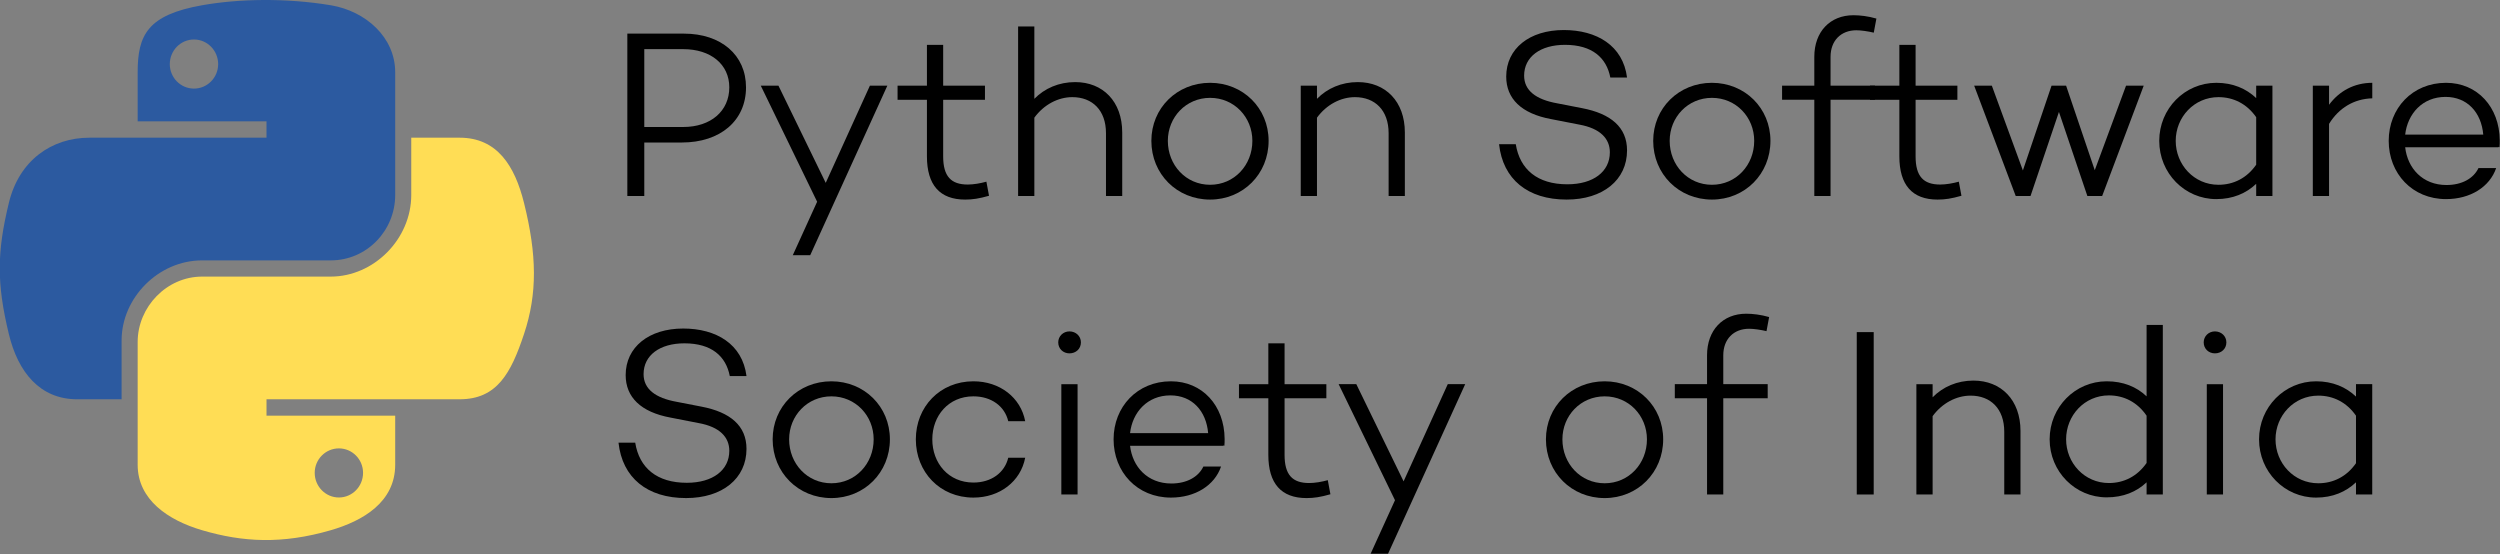 <?xml version="1.0" encoding="UTF-8" standalone="no"?>
<!-- Created with Inkscape (http://www.inkscape.org/) -->

<svg
   xmlns:dc="http://purl.org/dc/elements/1.1/"
   xmlns:cc="http://creativecommons.org/ns#"
   xmlns:rdf="http://www.w3.org/1999/02/22-rdf-syntax-ns#"
   xmlns:svg="http://www.w3.org/2000/svg"
   xmlns="http://www.w3.org/2000/svg"
   xmlns:xlink="http://www.w3.org/1999/xlink"
   version="1.2"
   width="1027.417"
   height="227.7"
   id="svg2">
  <rect width="100%" height="100%" fill="#808080" stroke="none"/>
  <defs
     id="defs4">
    <radialGradient
       cx="61.519"
       cy="132.286"
       r="29.037"
       fx="61.519"
       fy="132.286"
       id="radialGradient1480"
       xlink:href="#linearGradient2795"
       gradientUnits="userSpaceOnUse"
       gradientTransform="matrix(2.382716e-8,-0.296,1.437,4.683673e-7,-128.544,150.52)" />
    <radialGradient
       cx="61.519"
       cy="132.286"
       r="29.037"
       fx="61.519"
       fy="132.286"
       id="radialGradient2801"
       xlink:href="#linearGradient2795"
       gradientUnits="userSpaceOnUse"
       gradientTransform="matrix(1,0,0,0.178,0,108.743)" />
    <linearGradient
       x1="172.942"
       y1="76.176"
       x2="26.67"
       y2="76.313"
       id="linearGradient2258"
       xlink:href="#linearGradient4689"
       gradientUnits="userSpaceOnUse"
       gradientTransform="matrix(0.563,0,0,0.568,-11.597,-7.61)" />
    <linearGradient
       x1="224.24"
       y1="144.757"
       x2="-65.309"
       y2="144.757"
       id="linearGradient2255"
       xlink:href="#linearGradient4671"
       gradientUnits="userSpaceOnUse"
       gradientTransform="matrix(0.563,0,0,0.568,-11.597,-7.61)" />
    <linearGradient
       x1="224.24"
       y1="144.757"
       x2="-65.309"
       y2="144.757"
       id="linearGradient2250"
       xlink:href="#linearGradient4671"
       gradientUnits="userSpaceOnUse"
       gradientTransform="translate(100.27,99.611)" />
    <linearGradient
       x1="172.942"
       y1="77.476"
       x2="26.67"
       y2="76.313"
       id="linearGradient2248"
       xlink:href="#linearGradient4689"
       gradientUnits="userSpaceOnUse"
       gradientTransform="translate(100.27,99.611)" />
    <linearGradient
       x1="224.24"
       y1="144.757"
       x2="-65.309"
       y2="144.757"
       id="linearGradient2589"
       xlink:href="#linearGradient4671"
       gradientUnits="userSpaceOnUse"
       gradientTransform="translate(100.27,99.611)" />
    <linearGradient
       x1="172.942"
       y1="77.476"
       x2="26.67"
       y2="76.313"
       id="linearGradient2587"
       xlink:href="#linearGradient4689"
       gradientUnits="userSpaceOnUse"
       gradientTransform="translate(100.27,99.611)" />
    <linearGradient
       x1="172.942"
       y1="77.476"
       x2="26.67"
       y2="76.313"
       id="linearGradient2990"
       xlink:href="#linearGradient4689"
       gradientUnits="userSpaceOnUse"
       gradientTransform="translate(100.27,99.611)" />
    <linearGradient
       x1="224.24"
       y1="144.757"
       x2="-65.309"
       y2="144.757"
       id="linearGradient2987"
       xlink:href="#linearGradient4671"
       gradientUnits="userSpaceOnUse"
       gradientTransform="translate(100.27,99.611)" />
    <linearGradient
       id="linearGradient4689">
      <stop
         id="stop4691"
         style="stop-color:#5a9fd4;stop-opacity:1"
         offset="0" />
      <stop
         id="stop4693"
         style="stop-color:#306998;stop-opacity:1"
         offset="1" />
    </linearGradient>
    <linearGradient
       id="linearGradient4671">
      <stop
         id="stop4673"
         style="stop-color:#ffd43b;stop-opacity:1"
         offset="0" />
      <stop
         id="stop4675"
         style="stop-color:#ffe873;stop-opacity:1"
         offset="1" />
    </linearGradient>
    <linearGradient
       id="linearGradient3236">
      <stop
         id="stop3244"
         style="stop-color:#f4f4f4;stop-opacity:1"
         offset="0" />
      <stop
         id="stop3240"
         style="stop-color:#ffffff;stop-opacity:1"
         offset="1" />
    </linearGradient>
    <linearGradient
       id="linearGradient3676">
      <stop
         id="stop3678"
         style="stop-color:#b2b2b2;stop-opacity:0.5"
         offset="0" />
      <stop
         id="stop3680"
         style="stop-color:#b3b3b3;stop-opacity:0"
         offset="1" />
    </linearGradient>
    <linearGradient
       id="linearGradient2787">
      <stop
         id="stop2789"
         style="stop-color:#7f7f7f;stop-opacity:0.5"
         offset="0" />
      <stop
         id="stop2791"
         style="stop-color:#7f7f7f;stop-opacity:0"
         offset="1" />
    </linearGradient>
    <linearGradient
       id="linearGradient2795">
      <stop
         id="stop2797"
         style="stop-color:#b8b8b8;stop-opacity:0.498"
         offset="0" />
      <stop
         id="stop2799"
         style="stop-color:#7f7f7f;stop-opacity:0"
         offset="1" />
    </linearGradient>
  </defs>
  <g
     transform="translate(-989.719,5340.764)"
     id="layer2">
    <path
       d="m 3689.077,660.423 0,121.218 468.711,141.421 4.041,-117.178 z"
       id="path4164"
       style="fill:#cccccc;fill-opacity:1;stroke:none" />
    <g
       transform="matrix(5.926,0,0,5.926,14678.491,18335.635)"
       id="flowRoot4414"
       style="font-size:40px;font-style:normal;font-weight:normal;line-height:125%;letter-spacing:0px;word-spacing:0px;fill:#000000;fill-opacity:1;stroke:none;font-family:Sans">
      <path
         d="m -2719.919,-4086.016 44.035,-44.035 c 2.058,-2.057 5.37,-2.057 7.428,0 l 14.437,14.437 29.068,29.068 c 1.146,1.146 1.653,2.68 1.523,4.171 -0.104,1.187 -0.611,2.345 -1.523,3.257 l -29.052,29.052 -14.984,14.983 c -2.057,2.057 -5.37,2.057 -7.428,-10e-5 l -43.505,-43.505 c -2.057,-2.058 -2.057,-5.37 0,-7.428 z"
         id="rect4431"
         style="fill:#2c5aa0" />
      <rect
         width="72.78"
         height="72.029"
         ry="5.252"
         x="987.299"
         y="-4786.324"
         transform="matrix(0.707,-0.707,0.707,0.707,0,0)"
         id="rect4435"
         style="fill:#ffdd55;fill-opacity:1;stroke:none" />
      <path
         d="m -2720.025,-4086.016 44.035,-44.035 c 2.057,-2.057 5.37,-2.057 7.428,0 l 14.437,14.437 29.068,29.068 c 1.145,1.146 1.653,2.68 1.523,4.171 -0.033,0.38 -2.243,-0.175 -3.234,-0.192 -2.104,-0.036 -3.978,0 -4.854,0 l -54.281,0 31.794,32.5 -14.983,14.984 c -2.058,2.057 -5.37,2.057 -7.428,0 l -43.505,-43.505 c -2.057,-2.057 -2.057,-5.37 0,-7.428 z"
         id="path4440"
         style="fill:#2c5aa0" />
      <path
         d="m -4228.571,-5924.939 a 50,54.286 0 1 1 -100,0 50,54.286 0 1 1 100,0 z"
         transform="matrix(0.066,0,0,0.066,-2376.44,-3709.154)"
         id="path4442"
         style="fill:#ffffff;fill-opacity:1;stroke:none" />
      <path
         d="m -4228.571,-5924.939 a 50,54.286 0 1 1 -100,0 50,54.286 0 1 1 100,0 z"
         transform="matrix(0.066,0,0,0.066,-2369.875,-3678.204)"
         id="path4444"
         style="fill:#ffffff;fill-opacity:1;stroke:none" />
    </g>
  </g>
  <g
     transform="translate(-989.719,5340.764)"
     id="layer3">
    <path
       d="m 5094.286,294.505 614.286,404.286 0.357,193.214 -614.286,-404.286 z"
       id="path4251"
       style="fill:#cccccc;fill-opacity:1;stroke:none" />
  </g>
  <g
     transform="translate(-989.719,5340.764)"
     id="layer1">
    <rect
       width="477.143"
       height="334.286"
       ry="80"
       x="2208.572"
       y="206.648"
       id="rect2985"
       style="fill:#2c5aa0;fill-opacity:1;stroke:none" />
    <path
       d="m 2208.458,424.077 0,325.428 148.685,-210 z"
       id="path2989"
       style="fill:#2c5aa0;fill-opacity:1;stroke:none" />
    <rect
       width="477.143"
       height="334.286"
       ry="80"
       x="-2894.172"
       y="438.076"
       transform="scale(-1,1)"
       id="rect3759"
       style="fill:#ffdd55;fill-opacity:1;stroke:none" />
    <path
       d="m 2894.286,655.506 0,325.428 -148.685,-210 z"
       id="path3761"
       style="fill:#ffdd55;fill-opacity:1;stroke:none" />
    <path
       d="m 548.571,590.934 a 40,24.286 0 1 1 -80,0 40,24.286 0 1 1 80,0 z"
       transform="matrix(1,0,0,1.618,2027.857,-401.417)"
       id="path3763"
       style="fill:#ffffff;fill-opacity:1;stroke:none" />
    <rect
       width="223.123"
       height="34.683"
       ry="0"
       x="2414.113"
       y="656.229"
       id="rect3765"
       style="fill:#ffffff;fill-opacity:1;stroke:none" />
    <path
       d="m 548.571,590.934 a 40,24.286 0 1 1 -80,0 40,24.286 0 1 1 80,0 z"
       transform="matrix(1,0,0,1.618,2065,-635.703)"
       id="path3767"
       style="fill:#ffffff;fill-opacity:1;stroke:none" />
    <flowRoot
       transform="matrix(0.965,0,0,0.965,2037.537,24.166)"
       id="flowRoot3788"
       xml:space="preserve"
       style="font-size:40px;font-style:normal;font-weight:normal;line-height:125%;letter-spacing:0px;word-spacing:0px;fill:#000000;fill-opacity:1;stroke:none;font-family:Sans"><flowRegion
         id="flowRegion3790"><rect
           width="697.143"
           height="225.714"
           x="177.143"
           y="840.934"
           id="rect3792" /></flowRegion><flowPara
         id="flowPara3794"
         style="font-size:72px;font-style:normal;font-variant:normal;font-weight:normal;font-stretch:normal;font-family:Campton;-inkscape-font-specification:Campton">Python Software</flowPara><flowPara
         id="flowPara3796"
         style="font-size:72px;font-style:normal;font-variant:normal;font-weight:normal;font-stretch:normal;font-family:Campton;-inkscape-font-specification:Campton">Society of India</flowPara></flowRoot>    <rect
       width="193.838"
       height="18.969"
       ry="0"
       x="2493.113"
       y="419.206"
       id="rect3798"
       style="fill:#ffffff;fill-opacity:1;stroke:none" />
    <rect
       width="396.891"
       height="278.061"
       ry="66.545"
       x="3883.031"
       y="1483.772"
       id="rect3852"
       style="fill:#2c5aa0;fill-opacity:1;stroke:none" />
    <path
       d="m 3882.936,1664.631 0,270.693 123.677,-174.679 z"
       id="path3854"
       style="fill:#2c5aa0;fill-opacity:1;stroke:none" />
    <rect
       width="396.891"
       height="278.061"
       ry="66.545"
       x="-3873.429"
       y="-1992.362"
       transform="scale(-1,-1)"
       id="rect3856"
       style="fill:#ffdd55;fill-opacity:1;stroke:none" />
    <path
       d="m 3873.524,1811.503 0,-270.693 -123.677,174.679 z"
       id="path3858"
       style="fill:#ffdd55;fill-opacity:1;stroke:none" />
    <path
       d="m 548.571,590.934 a 40,24.286 0 1 1 -80,0 40,24.286 0 1 1 80,0 z"
       transform="matrix(0.832,0,0,-1.346,3152.823,2690.659)"
       id="path3860"
       style="fill:#ffffff;fill-opacity:1;stroke:none" />
    <rect
       width="185.595"
       height="28.85"
       ry="0"
       x="3474.112"
       y="-1810.901"
       transform="scale(1,-1)"
       id="rect3862"
       style="fill:#ffffff;fill-opacity:1;stroke:none" />
    <path
       d="m 548.571,590.934 a 40,24.286 0 1 1 -80,0 40,24.286 0 1 1 80,0 z"
       transform="matrix(0.832,0,0,1.346,3763.606,783.098)"
       id="path3864"
       style="fill:#ffffff;fill-opacity:1;stroke:none" />
    <flowRoot
       transform="matrix(0.971,0,0,0.971,3310.919,655.96)"
       id="flowRoot3866"
       xml:space="preserve"
       style="font-size:40px;font-style:normal;font-weight:normal;line-height:125%;letter-spacing:0px;word-spacing:0px;fill:#000000;fill-opacity:1;stroke:none;font-family:Sans"><flowRegion
         id="flowRegion3868"><rect
           width="566.843"
           height="222.753"
           x="177.143"
           y="840.934"
           id="rect3870" /></flowRegion><flowPara
         id="flowPara3874"
         style="font-size:72px;font-style:normal;font-variant:normal;font-weight:normal;font-stretch:normal;font-family:Campton;-inkscape-font-specification:Campton">Python</flowPara><flowPara
         id="flowPara3890"
         style="font-size:72px;font-style:normal;font-variant:normal;font-weight:normal;font-stretch:normal;font-family:Campton;-inkscape-font-specification:Campton">Software</flowPara></flowRoot>    <rect
       width="182.625"
       height="27.661"
       ry="0"
       x="4098.324"
       y="1660.579"
       id="rect3876"
       style="fill:#ffffff;fill-opacity:1;stroke:none" />
    <flowRoot
       transform="matrix(0.971,0,0,0.971,3843.025,1012.17)"
       id="flowRoot3878"
       xml:space="preserve"
       style="font-size:40px;font-style:normal;font-weight:normal;line-height:125%;letter-spacing:0px;word-spacing:0px;fill:#000000;fill-opacity:1;stroke:none;font-family:Sans"><flowRegion
         id="flowRegion3880"><rect
           width="637.916"
           height="204.985"
           x="177.143"
           y="840.934"
           id="rect3882" /></flowRegion><flowPara
         id="flowPara3886"
         style="font-size:72px;font-style:normal;font-variant:normal;font-weight:normal;font-stretch:normal;font-family:Campton;-inkscape-font-specification:Campton">Society</flowPara><flowPara
         id="flowPara3894"
         style="font-size:72px;font-style:normal;font-variant:normal;font-weight:normal;font-stretch:normal;font-family:Campton;-inkscape-font-specification:Campton">of India</flowPara></flowRoot>    <rect
       width="374.91"
       height="262.662"
       ry="62.859"
       x="-2513.046"
       y="1679.55"
       transform="scale(-1,1)"
       id="rect3896"
       style="fill:#2c5aa0;fill-opacity:1;stroke:none" />
    <path
       d="m 2513.136,1850.392 0,255.702 -116.828,-165.005 z"
       id="path3898"
       style="fill:#2c5aa0;fill-opacity:1;stroke:none" />
    <rect
       width="374.91"
       height="262.662"
       ry="62.859"
       x="2514.363"
       y="1681.795"
       id="rect3900"
       style="fill:#ffdd55;fill-opacity:1;stroke:none" />
    <path
       d="m 2514.274,1852.637 0,255.702 116.828,-165.005 z"
       id="path3902"
       style="fill:#ffdd55;fill-opacity:1;stroke:none" />
    <path
       d="m 548.571,590.934 a 40,24.286 0 1 1 -80,0 40,24.286 0 1 1 80,0 z"
       transform="matrix(-0.786,0,0,1.271,3195.061,1022.171)"
       id="path3904"
       style="fill:#ffffff;fill-opacity:1;stroke:none" />
    <rect
       width="175.317"
       height="27.252"
       ry="0"
       x="-2891.565"
       y="1853.206"
       transform="scale(-1,1)"
       id="rect3906"
       style="fill:#ffffff;fill-opacity:1;stroke:none" />
    <path
       d="m 548.571,590.934 a 40,24.286 0 1 1 -80,0 40,24.286 0 1 1 80,0 z"
       transform="matrix(-0.786,0,0,1.271,2625.856,1017.681)"
       id="path3908"
       style="fill:#ffffff;fill-opacity:1;stroke:none" />
    <rect
       width="172.511"
       height="26.129"
       ry="0"
       x="-2309.676"
       y="1846.565"
       transform="scale(-1,1)"
       id="rect3920"
       style="fill:#ffffff;fill-opacity:1;stroke:none" />
    <flowRoot
       transform="matrix(1.233,0,0,1.233,1943.543,404.028)"
       id="flowRoot3932"
       xml:space="preserve"
       style="font-size:40px;font-style:normal;font-weight:normal;line-height:125%;letter-spacing:0px;word-spacing:0px;fill:#000000;fill-opacity:1;stroke:none;font-family:Sans"><flowRegion
         id="flowRegion3934"><rect
           width="582.439"
           height="203.866"
           x="177.143"
           y="840.934"
           id="rect3936" /></flowRegion><flowPara
         id="flowPara3938"
         style="font-size:72px;font-style:normal;font-variant:normal;font-weight:normal;font-stretch:normal;text-align:center;text-anchor:middle;font-family:Campton;-inkscape-font-specification:Campton">Python Software</flowPara><flowPara
         id="flowPara3940"
         style="font-size:72px;font-style:normal;font-variant:normal;font-weight:normal;font-stretch:normal;text-align:center;text-anchor:middle;font-family:Campton;-inkscape-font-specification:Campton">Society of India</flowPara></flowRoot>    <path
       d="m 3687.619,278.106 0,256 128,0 c 0,0 0,128 -128,128 l 0,128 c 0,0 256,0 256,-256 l 0,-256 -256,0 z"
       id="path4014"
       style="fill:#ffdd55" />
    <path
       d="m 4169.893,411.446 0,256 -128,0 c 0,0 0,128 128,128 l 0,128 c 0,0 -256,0 -256,-256 l 0,-256 256,0 z"
       id="path4153"
       style="fill:#2c5aa0" />
    <path
       d="m 548.571,590.934 a 40,24.286 0 1 1 -80,0 40,24.286 0 1 1 80,0 z"
       transform="matrix(0.832,0,0,1.346,3656.53,-289.684)"
       id="path4155"
       style="fill:#ffffff;fill-opacity:1;stroke:none" />
    <path
       d="m 548.571,590.934 a 40,24.286 0 1 1 -80,0 40,24.286 0 1 1 80,0 z"
       transform="matrix(0.832,0,0,1.346,3355.505,-425.105)"
       id="path4157"
       style="fill:#ffffff;fill-opacity:1;stroke:none" />
    <flowRoot
       transform="matrix(0.658,0,0,0.658,3550.18,-339.162)"
       id="flowRoot4166"
       xml:space="preserve"
       style="font-size:40px;font-style:normal;font-weight:normal;text-align:center;line-height:125%;letter-spacing:0px;word-spacing:0px;text-anchor:middle;fill:#000000;fill-opacity:1;stroke:none;font-family:Sans"><flowRegion
         id="flowRegion4168"><rect
           width="769.591"
           height="375.441"
           x="177.143"
           y="840.934"
           id="rect4170"
           style="text-align:center;text-anchor:middle" /></flowRegion><flowPara
         id="flowPara4178"
         style="font-size:72px;font-style:normal;font-variant:normal;font-weight:normal;font-stretch:normal;text-align:end;text-anchor:end;font-family:Campton;-inkscape-font-specification:Campton">PYTHON SOFTWARE</flowPara><flowPara
         id="flowPara4232"
         style="font-size:72px;font-style:normal;font-variant:normal;font-weight:normal;font-stretch:normal;text-align:end;text-anchor:end;font-family:Campton;-inkscape-font-specification:Campton">SOCIETY</flowPara><flowPara
         id="flowPara4234"
         style="font-size:72px;font-style:normal;font-variant:normal;font-weight:normal;font-stretch:normal;text-align:end;text-anchor:end;font-family:Campton;-inkscape-font-specification:Campton">OF INDIA</flowPara></flowRoot>    <flowRoot
       transform="matrix(0.965,0,0,0.965,3753.853,1977.401)"
       id="flowRoot4182"
       xml:space="preserve"
       style="font-size:40px;font-style:normal;font-weight:normal;line-height:125%;letter-spacing:0px;word-spacing:0px;fill:#000000;fill-opacity:1;stroke:none;font-family:Sans"><flowRegion
         id="flowRegion4184"><rect
           width="433.581"
           height="270.135"
           x="177.143"
           y="840.934"
           id="rect4186" /></flowRegion><flowPara
         id="flowPara4194"
         style="font-size:72px;font-style:normal;font-variant:normal;font-weight:normal;font-stretch:normal;font-family:Campton;-inkscape-font-specification:Campton">Software</flowPara><flowPara
         id="flowPara4196"
         style="font-size:72px;font-style:normal;font-variant:normal;font-weight:normal;font-stretch:normal;font-family:Campton;-inkscape-font-specification:Campton">Society</flowPara><flowPara
         id="flowPara4198"
         style="font-size:72px;font-style:normal;font-variant:normal;font-weight:normal;font-stretch:normal;font-family:Campton;-inkscape-font-specification:Campton">of India</flowPara></flowRoot>    <flowRoot
       id="flowRoot4202"
       xml:space="preserve"
       style="font-size:40px;font-style:normal;font-weight:normal;line-height:125%;letter-spacing:0px;word-spacing:0px;fill:#000000;fill-opacity:1;stroke:none;font-family:Sans"><flowRegion
         id="flowRegion4204"><rect
           width="825.714"
           height="348.571"
           x="6542.857"
           y="526.648"
           id="rect4206" /></flowRegion><flowPara
         id="flowPara4208" /></flowRoot>    <flowRoot
       transform="matrix(4.348,0,0,4.348,1808.269,-907.307)"
       id="flowRoot4210"
       xml:space="preserve"
       style="font-size:40px;font-style:normal;font-weight:normal;line-height:125%;letter-spacing:0px;word-spacing:0px;fill:#000000;fill-opacity:1;stroke:none;font-family:Sans"><flowRegion
         id="flowRegion4212"><rect
           width="395.083"
           height="110.221"
           x="177.143"
           y="840.934"
           id="rect4214" /></flowRegion><flowPara
         id="flowPara4220"
         style="font-size:72px;font-style:normal;font-variant:normal;font-weight:normal;font-stretch:normal;font-family:Campton;-inkscape-font-specification:Campton">PYTHON</flowPara></flowRoot>    <rect
       width="275.672"
       height="193.208"
       ry="66.545"
       x="5436.348"
       y="294.565"
       id="rect4240"
       style="fill:#2c5aa0;fill-opacity:1;stroke:none" />
    <rect
       width="408.529"
       height="193.208"
       ry="0"
       x="5094.919"
       y="294.565"
       id="rect4244"
       style="fill:#2c5aa0;fill-opacity:1;stroke:none" />
    <rect
       width="275.672"
       height="193.208"
       ry="66.545"
       x="-5367.735"
       y="698.85"
       transform="scale(-1,1)"
       id="rect4246"
       style="fill:#ffdd55;fill-opacity:1;stroke:none" />
    <rect
       width="408.529"
       height="193.208"
       ry="0"
       x="-5709.164"
       y="698.85"
       transform="scale(-1,1)"
       id="rect4248"
       style="fill:#ffdd55;fill-opacity:1;stroke:none" />
    <path
       d="m 548.571,590.934 a 40,24.286 0 1 1 -80,0 40,24.286 0 1 1 80,0 z"
       transform="matrix(0.541,0,0,0.875,5355.699,-143.026)"
       id="path4253"
       style="fill:#ffffff;fill-opacity:1;stroke:none" />
    <path
       d="m 548.571,590.934 a 40,24.286 0 1 1 -80,0 40,24.286 0 1 1 80,0 z"
       transform="matrix(0.541,0,0,0.875,4901.413,305.546)"
       id="path4255"
       style="fill:#ffffff;fill-opacity:1;stroke:none" />
    <rect
       width="477.143"
       height="334.286"
       ry="80"
       x="28.458"
       y="28.861"
       id="rect4261"
       style="fill:#2c5aa0;fill-opacity:1;stroke:none" />
    <path
       d="m 28.344,246.29 0,325.428 148.685,-210 z"
       id="path4263"
       style="fill:#2c5aa0;fill-opacity:1;stroke:none" />
    <rect
       width="477.143"
       height="334.286"
       ry="80"
       x="-714.059"
       y="260.29"
       transform="scale(-1,1)"
       id="rect4265"
       style="fill:#ffdd55;fill-opacity:1;stroke:none" />
    <path
       d="m 714.172,477.719 0,325.428 -148.685,-210 z"
       id="path4267"
       style="fill:#ffdd55;fill-opacity:1;stroke:none" />
    <path
       d="m 548.571,590.934 a 40,24.286 0 1 1 -80,0 40,24.286 0 1 1 80,0 z"
       transform="matrix(1,0,0,1.618,-152.256,-579.204)"
       id="path4269"
       style="fill:#ffffff;fill-opacity:1;stroke:none" />
    <rect
       width="223.123"
       height="34.683"
       ry="0"
       x="233.999"
       y="478.443"
       id="rect4271"
       style="fill:#ffffff;fill-opacity:1;stroke:none" />
    <path
       d="m 548.571,590.934 a 40,24.286 0 1 1 -80,0 40,24.286 0 1 1 80,0 z"
       transform="matrix(1,0,0,1.618,-115.114,-813.49)"
       id="path4273"
       style="fill:#ffffff;fill-opacity:1;stroke:none" />
    <flowRoot
       transform="matrix(0.965,0,0,0.965,-142.577,-153.621)"
       id="flowRoot4275"
       xml:space="preserve"
       style="font-size:40px;font-style:normal;font-weight:normal;line-height:125%;letter-spacing:0px;word-spacing:0px;fill:#000000;fill-opacity:1;stroke:none;font-family:Sans"><flowRegion
         id="flowRegion4277"><rect
           width="697.143"
           height="225.714"
           x="177.143"
           y="840.934"
           id="rect4279" /></flowRegion><flowPara
         id="flowPara4281"
         style="font-size:72px;font-style:normal;font-variant:normal;font-weight:normal;font-stretch:normal;font-family:Campton;-inkscape-font-specification:Campton">Python Software</flowPara><flowPara
         id="flowPara4283"
         style="font-size:72px;font-style:normal;font-variant:normal;font-weight:normal;font-stretch:normal;font-family:Campton;-inkscape-font-specification:Campton">Society of India</flowPara></flowRoot>    <rect
       width="193.838"
       height="18.969"
       ry="0"
       x="312.999"
       y="241.42"
       id="rect4285"
       style="fill:#ffffff;fill-opacity:1;stroke:none" />
    <rect
       width="477.143"
       height="334.286"
       ry="80"
       x="1120"
       y="-1584.781"
       id="rect4344"
       style="fill:#00b3e1;fill-opacity:1;stroke:none" />
    <path
       d="m 1119.886,-1367.351 0,325.428 148.685,-210 z"
       id="path4346"
       style="fill:#00b3e1;fill-opacity:1;stroke:none" />
    <rect
       width="477.143"
       height="334.286"
       ry="80"
       x="-1805.601"
       y="-1353.352"
       transform="scale(-1,1)"
       id="rect4348"
       style="fill:#e1e04a;fill-opacity:1;stroke:none" />
    <path
       d="m 1805.714,-1135.923 0,325.428 -148.685,-210 z"
       id="path4350"
       style="fill:#e1e04a;fill-opacity:1;stroke:none" />
    <path
       d="m 548.571,590.934 a 40,24.286 0 1 1 -80,0 40,24.286 0 1 1 80,0 z"
       transform="matrix(1,0,0,1.618,939.286,-2192.845)"
       id="path4352"
       style="fill:#ffffff;fill-opacity:1;stroke:none" />
    <rect
       width="223.123"
       height="34.683"
       ry="0"
       x="1325.541"
       y="-1135.199"
       id="rect4354"
       style="fill:#ffffff;fill-opacity:1;stroke:none" />
    <path
       d="m 548.571,590.934 a 40,24.286 0 1 1 -80,0 40,24.286 0 1 1 80,0 z"
       transform="matrix(1,0,0,1.618,976.429,-2427.131)"
       id="path4356"
       style="fill:#ffffff;fill-opacity:1;stroke:none" />
    <flowRoot
       transform="matrix(0.965,0,0,0.965,948.965,-1767.263)"
       id="flowRoot4358"
       xml:space="preserve"
       style="font-size:40px;font-style:normal;font-weight:normal;line-height:125%;letter-spacing:0px;word-spacing:0px;fill:#000000;fill-opacity:1;stroke:none;font-family:Sans"><flowRegion
         id="flowRegion4360"><rect
           width="697.143"
           height="225.714"
           x="177.143"
           y="840.934"
           id="rect4362" /></flowRegion><flowPara
         id="flowPara4364"
         style="font-size:72px;font-style:normal;font-variant:normal;font-weight:normal;font-stretch:normal;font-family:Campton;-inkscape-font-specification:Campton">Python Software</flowPara><flowPara
         id="flowPara4366"
         style="font-size:72px;font-style:normal;font-variant:normal;font-weight:normal;font-stretch:normal;font-family:Campton;-inkscape-font-specification:Campton">Society of India</flowPara></flowRoot>    <rect
       width="193.838"
       height="18.969"
       ry="0"
       x="1404.541"
       y="-1372.222"
       id="rect4368"
       style="fill:#ffffff;fill-opacity:1;stroke:none" />
    <rect
       width="705.714"
       height="334.286"
       ry="80"
       x="1251.421"
       y="-1373.231"
       transform="scale(-1,1)"
       id="rect4370"
       style="fill:#2c5aa0;fill-opacity:1;stroke:none" />
    <rect
       width="665.714"
       height="322.857"
       ry="80"
       x="-2887.525"
       y="-1356.648"
       id="rect4374"
       style="fill:#ffdd55;fill-opacity:1;stroke:none" />
    <path
       d="m 548.571,590.934 a 40,24.286 0 1 1 -80,0 40,24.286 0 1 1 80,0 z"
       transform="matrix(-1,0,0,1.618,-1832.639,-2207.57)"
       id="path4376"
       style="fill:#ffffff;fill-opacity:1;stroke:none" />
    <rect
       width="223.123"
       height="34.683"
       ry="0"
       x="2218.894"
       y="-1149.923"
       transform="scale(-1,1)"
       id="rect4378"
       style="fill:#ffffff;fill-opacity:1;stroke:none" />
    <path
       d="m 548.571,590.934 a 40,24.286 0 1 1 -80,0 40,24.286 0 1 1 80,0 z"
       transform="matrix(-1,0,0,1.618,-1336.421,-2215.581)"
       id="path4380"
       style="fill:#ffffff;fill-opacity:1;stroke:none" />
    <rect
       width="223.123"
       height="34.683"
       ry="0"
       x="1738.062"
       y="-1158.005"
       transform="scale(-1,1)"
       id="rect4384"
       style="fill:#ffffff;fill-opacity:1;stroke:none" />
    <path
       d="m -5531.429,-1216.367 0,182.857 -1034.286,337.143 22.857,-1165.714 1011.428,-211.429 0,497.143 171.429,-5.714 0,-577.143 -45.714,-74.286 -125.714,-28.572 0,-5.714 -1057.143,200 -62.857,34.286 -45.714,68.571 -28.571,80 -28.571,1274.286 11.429,62.857 45.714,51.429 85.714,34.286 74.286,0 1005.714,-348.571 114.286,-62.857 45.714,-74.286 17.143,-97.143 0,-177.143 z"
       transform="translate(3657.619,192.67)"
       id="path4390"
       style="fill:#b3b3b3;fill-opacity:1;stroke:#000000;stroke-width:1px;stroke-linecap:butt;stroke-linejoin:miter;stroke-opacity:1" />
    <path
       d="m 3527.619,-1721.894 0,256 128,0 c 0,0 0,128 -128,128 l 0,128 c 0,0 256,0 256,-256 l 0,-256 -256,0 z"
       id="path4394"
       style="fill:#ffdd55" />
    <path
       d="m 3489.893,-1719.983 0,256 -128,0 c 0,0 0,128 128,128 l 0,128 c 0,0 -256,0 -256,-256 l 0,-256 256,0 z"
       id="path4396"
       style="fill:#2c5aa0" />
    <path
       d="m 548.571,590.934 a 40,24.286 0 1 1 -80,0 40,24.286 0 1 1 80,0 z"
       transform="matrix(0.832,0,0,1.346,2976.53,-2421.112)"
       id="path4398"
       style="fill:#ffffff;fill-opacity:1;stroke:none" />
    <path
       d="m 548.571,590.934 a 40,24.286 0 1 1 -80,0 40,24.286 0 1 1 80,0 z"
       transform="matrix(0.832,0,0,1.346,3195.505,-2425.105)"
       id="path4400"
       style="fill:#ffffff;fill-opacity:1;stroke:none" />
    <g
       transform="matrix(1.363,0,0,1.363,996.65,-6491.669)"
       id="flowRoot4446"
       style="font-size:40px;font-style:normal;font-weight:normal;text-align:start;line-height:125%;letter-spacing:0px;word-spacing:0px;text-anchor:start;fill:#000000;fill-opacity:1;stroke:none;font-family:Sans">
      <path
         d="m 184.068,854.528 0,48.96 5.112,0 0,-16.128 11.304,0 c 11.664,0 19.368,-6.624 19.368,-16.632 0,-9.72 -7.488,-16.2 -18.72,-16.2 l -17.064,0 m 5.112,28.152 0,-23.472 11.736,0 c 8.352,0 13.896,4.608 13.896,11.52 0,7.128 -5.544,11.952 -13.896,11.952 l -11.736,0"
         id="path3145"
         style="font-size:72px;font-variant:normal;font-stretch:normal;font-family:Campton;-inkscape-font-specification:Campton" />
      <path
         d="m 262.463,870.223 -5.256,0 -13.32,29.304 -14.256,-29.304 -5.328,0 16.992,34.992 -7.344,16.128 5.256,0 23.256,-51.12"
         id="path3147"
         style="font-size:72px;font-variant:normal;font-stretch:normal;font-family:Campton;-inkscape-font-specification:Campton" />
      <path
         d="m 292.328,899.168 c -1.8,0.504 -3.888,0.864 -5.616,0.864 -5.04,0 -7.416,-2.448 -7.416,-8.496 l 0,-17.064 12.6,0 0,-4.248 -12.6,0 0,-12.312 -4.896,0 0,12.312 -8.856,0 0,4.248 8.856,0 0,17.064 c 0,8.64 3.888,13.032 11.52,13.032 2.232,0 4.176,-0.288 7.2,-1.152 l -0.792,-4.248"
         id="path3149"
         style="font-size:72px;font-variant:normal;font-stretch:normal;font-family:Campton;-inkscape-font-specification:Campton" />
      <path
         d="m 319.1,869.144 c -4.896,0 -9.216,1.872 -12.312,5.04 l 0,-21.816 -4.896,0 0,51.12 4.896,0 0,-23.616 c 2.88,-3.96 7.2,-6.192 11.448,-6.192 6.048,0 10.152,3.96 10.152,10.872 l 0,18.936 4.896,0 0,-19.152 c 0,-9.36 -5.832,-15.192 -14.184,-15.192"
         id="path3151"
         style="font-size:72px;font-variant:normal;font-stretch:normal;font-family:Campton;-inkscape-font-specification:Campton" />
      <path
         d="m 359.782,869.36 c -10.008,0 -17.712,7.632 -17.712,17.496 0,10.008 7.704,17.712 17.712,17.712 9.936,0 17.64,-7.704 17.64,-17.712 0,-9.864 -7.704,-17.496 -17.64,-17.496 m 0,30.744 c -7.272,0 -12.744,-5.904 -12.744,-13.248 0,-7.128 5.472,-12.96 12.744,-12.96 7.272,0 12.744,5.832 12.744,12.96 0,7.344 -5.472,13.248 -12.744,13.248"
         id="path3153"
         style="font-size:72px;font-variant:normal;font-stretch:normal;font-family:Campton;-inkscape-font-specification:Campton" />
      <path
         d="m 404.318,869.144 c -4.896,0 -9.216,1.872 -12.312,5.04 l 0,-3.96 -4.896,0 0,33.264 4.896,0 0,-23.616 c 2.88,-3.96 7.2,-6.192 11.448,-6.192 6.048,0 10.152,3.96 10.152,10.872 l 0,18.936 4.896,0 0,-19.152 c 0,-9.36 -5.832,-15.192 -14.184,-15.192"
         id="path3155"
         style="font-size:72px;font-variant:normal;font-stretch:normal;font-family:Campton;-inkscape-font-specification:Campton" />
      <path
         d="m 466.416,853.447 c -10.368,0 -17.352,5.616 -17.352,14.04 0,6.624 4.536,11.16 13.536,12.816 l 8.496,1.656 c 6.336,1.152 9.216,4.248 9.216,8.352 0,5.832 -4.968,9.648 -12.816,9.648 -9,0 -14.328,-4.464 -15.552,-12.096 l -5.04,0 c 1.152,10.584 8.64,16.704 20.376,16.704 10.944,0 18.216,-5.904 18.216,-14.832 0,-6.984 -4.896,-11.088 -13.608,-12.744 l -7.416,-1.44 c -6.48,-1.152 -10.008,-3.888 -10.008,-8.352 0,-5.688 4.896,-9.288 12.312,-9.288 8.208,0 12.528,3.888 13.68,9.864 l 5.04,0 c -1.224,-9.648 -9.144,-14.328 -19.08,-14.328"
         id="path3157"
         style="font-size:72px;font-variant:normal;font-stretch:normal;font-family:Campton;-inkscape-font-specification:Campton" />
      <path
         d="m 511.094,869.36 c -10.008,0 -17.712,7.632 -17.712,17.496 0,10.008 7.704,17.712 17.712,17.712 9.936,0 17.64,-7.704 17.64,-17.712 0,-9.864 -7.704,-17.496 -17.64,-17.496 m 0,30.744 c -7.272,0 -12.744,-5.904 -12.744,-13.248 0,-7.128 5.472,-12.96 12.744,-12.96 7.272,0 12.744,5.832 12.744,12.96 0,7.344 -5.472,13.248 -12.744,13.248"
         id="path3159"
         style="font-size:72px;font-variant:normal;font-stretch:normal;font-family:Campton;-inkscape-font-specification:Campton" />
      <path
         d="m 546.857,870.223 0,-8.712 c 0,-4.824 3.096,-7.992 7.776,-7.992 1.368,0 3.456,0.288 5.256,0.72 l 0.792,-4.248 c -2.448,-0.72 -4.968,-1.008 -6.912,-1.008 -7.056,0 -11.808,4.968 -11.808,12.528 l 0,8.712 -9.72,0 0,4.248 9.72,0 0,29.016 4.896,0 0,-29.016 13.392,0 0,-4.248 -13.392,0"
         id="path3161"
         style="font-size:72px;font-variant:normal;font-stretch:normal;font-family:Campton;-inkscape-font-specification:Campton" />
      <path
         d="m 585.531,899.168 c -1.8,0.504 -3.888,0.864 -5.616,0.864 -5.04,0 -7.416,-2.448 -7.416,-8.496 l 0,-17.064 12.6,0 0,-4.248 -12.6,0 0,-12.312 -4.896,0 0,12.312 -8.856,0 0,4.248 8.856,0 0,17.064 c 0,8.64 3.888,13.032 11.52,13.032 2.232,0 4.176,-0.288 7.2,-1.152 l -0.792,-4.248"
         id="path3163"
         style="font-size:72px;font-variant:normal;font-stretch:normal;font-family:Campton;-inkscape-font-specification:Campton" />
      <path
         d="m 641.281,870.223 -5.328,0 -9.432,25.488 -8.64,-25.488 -4.392,0 -8.64,25.56 -9.36,-25.56 -5.328,0 12.528,33.264 4.464,0 8.568,-25.344 8.568,25.344 4.464,0 12.528,-33.264"
         id="path3165"
         style="font-size:72px;font-variant:normal;font-stretch:normal;font-family:Campton;-inkscape-font-specification:Campton" />
      <path
         d="m 680.089,870.223 -4.896,0 0,3.744 c -3.024,-2.88 -7.056,-4.608 -12.024,-4.608 -9.504,0 -17.208,7.776 -17.208,17.496 0,9.792 7.704,17.568 17.208,17.568 4.968,0 9,-1.728 12.024,-4.608 l 0,3.672 4.896,0 0,-33.264 m -16.272,29.88 c -7.344,0 -12.888,-6.048 -12.888,-13.248 0,-7.128 5.544,-13.176 12.888,-13.176 4.536,0 8.568,2.016 11.376,6.048 l 0,14.328 c -2.808,4.032 -6.84,6.048 -11.376,6.048"
         id="path3167"
         style="font-size:72px;font-variant:normal;font-stretch:normal;font-family:Campton;-inkscape-font-specification:Campton" />
      <path
         d="m 697.163,870.223 -4.896,0 0,33.264 4.896,0 0,-21.744 c 2.952,-4.824 7.56,-7.56 13.032,-7.704 l 0,-4.68 c -5.4,0 -9.936,2.448 -13.032,6.624 l 0,-5.76"
         id="path3169"
         style="font-size:72px;font-variant:normal;font-stretch:normal;font-family:Campton;-inkscape-font-specification:Campton" />
      <path
         d="m 748.628,886.712 c -0.072,-10.008 -6.696,-17.352 -16.2,-17.352 -10.152,0 -17.28,7.704 -17.28,17.496 0,9.864 7.128,17.568 17.28,17.568 7.344,0 13.176,-3.672 15.12,-9.36 l -5.328,0 c -1.512,3.168 -5.04,5.112 -9.648,5.112 -7.2,0 -11.736,-5.04 -12.456,-11.376 l 28.152,0 0,-0.144 0.288,0.144 c 0.072,-0.648 0.072,-1.368 0.072,-2.088 m -16.344,-13.104 c 6.552,0 10.8,4.68 11.376,11.376 l -23.544,0 c 0.72,-6.264 5.184,-11.376 12.168,-11.376"
         id="path3171"
         style="font-size:72px;font-variant:normal;font-stretch:normal;font-family:Campton;-inkscape-font-specification:Campton" />
      <path
         d="m 200.916,943.447 c -10.368,0 -17.352,5.616 -17.352,14.04 0,6.624 4.536,11.16 13.536,12.816 l 8.496,1.656 c 6.336,1.152 9.216,4.248 9.216,8.352 0,5.832 -4.968,9.648 -12.816,9.648 -9,0 -14.328,-4.464 -15.552,-12.096 l -5.04,0 c 1.152,10.584 8.64,16.704 20.376,16.704 10.944,0 18.216,-5.904 18.216,-14.832 0,-6.984 -4.896,-11.088 -13.608,-12.744 l -7.416,-1.44 c -6.48,-1.152 -10.008,-3.888 -10.008,-8.352 0,-5.688 4.896,-9.288 12.312,-9.288 8.208,0 12.528,3.888 13.68,9.864 l 5.04,0 c -1.224,-9.648 -9.144,-14.328 -19.08,-14.328"
         id="path3173"
         style="font-size:72px;font-variant:normal;font-stretch:normal;font-family:Campton;-inkscape-font-specification:Campton" />
      <path
         d="m 245.595,959.36 c -10.008,0 -17.712,7.632 -17.712,17.496 0,10.008 7.704,17.712 17.712,17.712 9.936,0 17.64,-7.704 17.64,-17.712 0,-9.864 -7.704,-17.496 -17.64,-17.496 m 0,30.744 c -7.272,0 -12.744,-5.904 -12.744,-13.248 0,-7.128 5.472,-12.96 12.744,-12.96 7.272,0 12.744,5.832 12.744,12.96 0,7.344 -5.472,13.248 -12.744,13.248"
         id="path3175"
         style="font-size:72px;font-variant:normal;font-stretch:normal;font-family:Campton;-inkscape-font-specification:Campton" />
      <path
         d="m 288.406,989.888 c -7.488,0 -12.384,-5.832 -12.384,-13.032 0,-7.128 4.896,-12.96 12.384,-12.96 5.4,0 9.432,2.952 10.512,7.488 l 5.112,0 c -1.368,-7.128 -7.632,-12.024 -15.624,-12.024 -10.08,0 -17.352,7.704 -17.352,17.496 0,9.864 7.272,17.568 17.352,17.568 7.992,0 14.256,-4.896 15.624,-12.024 l -5.112,0 c -1.08,4.536 -5.112,7.488 -10.512,7.488"
         id="path3177"
         style="font-size:72px;font-variant:normal;font-stretch:normal;font-family:Campton;-inkscape-font-specification:Campton" />
      <path
         d="m 317.373,950.936 c 1.944,0 3.456,-1.368 3.456,-3.312 0,-1.872 -1.512,-3.312 -3.456,-3.312 -1.872,0 -3.384,1.44 -3.384,3.312 0,1.944 1.512,3.312 3.384,3.312 m 2.448,9.288 -4.896,0 0,33.264 4.896,0 0,-33.264"
         id="path3179"
         style="font-size:72px;font-variant:normal;font-stretch:normal;font-family:Campton;-inkscape-font-specification:Campton" />
      <path
         d="m 364.159,976.712 c -0.072,-10.008 -6.696,-17.352 -16.2,-17.352 -10.152,0 -17.28,7.704 -17.28,17.496 0,9.864 7.128,17.568 17.28,17.568 7.344,0 13.176,-3.672 15.12,-9.36 l -5.328,0 c -1.512,3.168 -5.04,5.112 -9.648,5.112 -7.2,0 -11.736,-5.04 -12.456,-11.376 l 28.152,0 0,-0.144 0.288,0.144 c 0.072,-0.648 0.072,-1.368 0.072,-2.088 m -16.344,-13.104 c 6.552,0 10.8,4.68 11.376,11.376 l -23.544,0 c 0.72,-6.264 5.184,-11.376 12.168,-11.376"
         id="path3181"
         style="font-size:72px;font-variant:normal;font-stretch:normal;font-family:Campton;-inkscape-font-specification:Campton" />
      <path
         d="m 395.266,989.168 c -1.8,0.504 -3.888,0.864 -5.616,0.864 -5.04,0 -7.416,-2.448 -7.416,-8.496 l 0,-17.064 12.6,0 0,-4.248 -12.6,0 0,-12.312 -4.896,0 0,12.312 -8.856,0 0,4.248 8.856,0 0,17.064 c 0,8.64 3.888,13.032 11.52,13.032 2.232,0 4.176,-0.288 7.2,-1.152 l -0.792,-4.248"
         id="path3183"
         style="font-size:72px;font-variant:normal;font-stretch:normal;font-family:Campton;-inkscape-font-specification:Campton" />
      <path
         d="m 436.697,960.223 -5.256,0 -13.32,29.304 -14.256,-29.304 -5.328,0 16.992,34.992 -7.344,16.128 5.256,0 23.256,-51.12"
         id="path3185"
         style="font-size:72px;font-variant:normal;font-stretch:normal;font-family:Campton;-inkscape-font-specification:Campton" />
      <path
         d="m 478.751,959.36 c -10.008,0 -17.712,7.632 -17.712,17.496 0,10.008 7.704,17.712 17.712,17.712 9.936,0 17.64,-7.704 17.64,-17.712 0,-9.864 -7.704,-17.496 -17.64,-17.496 m 0,30.744 c -7.272,0 -12.744,-5.904 -12.744,-13.248 0,-7.128 5.472,-12.96 12.744,-12.96 7.272,0 12.744,5.832 12.744,12.96 0,7.344 -5.472,13.248 -12.744,13.248"
         id="path3187"
         style="font-size:72px;font-variant:normal;font-stretch:normal;font-family:Campton;-inkscape-font-specification:Campton" />
      <path
         d="m 514.513,960.223 0,-8.712 c 0,-4.824 3.096,-7.992 7.776,-7.992 1.368,0 3.456,0.288 5.256,0.72 l 0.792,-4.248 c -2.448,-0.72 -4.968,-1.008 -6.912,-1.008 -7.056,0 -11.808,4.968 -11.808,12.528 l 0,8.712 -9.72,0 0,4.248 9.72,0 0,29.016 4.896,0 0,-29.016 13.392,0 0,-4.248 -13.392,0"
         id="path3189"
         style="font-size:72px;font-variant:normal;font-stretch:normal;font-family:Campton;-inkscape-font-specification:Campton" />
      <path
         d="m 559.868,944.528 -5.112,0 0,48.96 5.112,0 0,-48.96"
         id="path3191"
         style="font-size:72px;font-variant:normal;font-stretch:normal;font-family:Campton;-inkscape-font-specification:Campton" />
      <path
         d="m 589.943,959.144 c -4.896,0 -9.216,1.872 -12.312,5.04 l 0,-3.96 -4.896,0 0,33.264 4.896,0 0,-23.616 c 2.88,-3.96 7.2,-6.192 11.448,-6.192 6.048,0 10.152,3.96 10.152,10.872 l 0,18.936 4.896,0 0,-19.152 c 0,-9.36 -5.832,-15.192 -14.184,-15.192"
         id="path3193"
         style="font-size:72px;font-variant:normal;font-stretch:normal;font-family:Campton;-inkscape-font-specification:Campton" />
      <path
         d="m 647.042,942.367 -4.896,0 0,21.528 c -3.024,-2.88 -7.056,-4.536 -12.024,-4.536 -9.504,0 -17.208,7.776 -17.208,17.496 0,9.72 7.704,17.496 17.208,17.496 4.968,0 9,-1.656 12.024,-4.536 l 0,3.672 4.896,0 0,-51.12 m -16.272,47.664 c -7.344,0 -12.888,-6.048 -12.888,-13.176 0,-7.2 5.544,-13.248 12.888,-13.248 4.536,0 8.568,2.016 11.376,6.12 l 0,14.256 c -2.808,4.032 -6.84,6.048 -11.376,6.048"
         id="path3195"
         style="font-size:72px;font-variant:normal;font-stretch:normal;font-family:Campton;-inkscape-font-specification:Campton" />
      <path
         d="m 662.748,950.936 c 1.944,0 3.456,-1.368 3.456,-3.312 0,-1.872 -1.512,-3.312 -3.456,-3.312 -1.872,0 -3.384,1.44 -3.384,3.312 0,1.944 1.512,3.312 3.384,3.312 m 2.448,9.288 -4.896,0 0,33.264 4.896,0 0,-33.264"
         id="path3197"
         style="font-size:72px;font-variant:normal;font-stretch:normal;font-family:Campton;-inkscape-font-specification:Campton" />
      <path
         d="m 710.182,960.223 -4.896,0 0,3.744 c -3.024,-2.88 -7.056,-4.608 -12.024,-4.608 -9.504,0 -17.208,7.776 -17.208,17.496 0,9.792 7.704,17.568 17.208,17.568 4.968,0 9,-1.728 12.024,-4.608 l 0,3.672 4.896,0 0,-33.264 m -16.272,29.88 c -7.344,0 -12.888,-6.048 -12.888,-13.248 0,-7.128 5.544,-13.176 12.888,-13.176 4.536,0 8.568,2.016 11.376,6.048 l 0,14.328 c -2.808,4.032 -6.84,6.048 -11.376,6.048"
         id="path3199"
         style="font-size:72px;font-variant:normal;font-stretch:normal;font-family:Campton;-inkscape-font-specification:Campton" />
    </g>
    <path
       d="m -905.011,-5912.886 -40.02,86.71 108.943,-17.787 z"
       id="path4456"
       style="fill:#ffdd55;fill-opacity:1;stroke:none" />
    <path
       d="m -1203.233,-5788.263 -68.312,-66.735 108.122,-22.237 z"
       id="path4458"
       style="fill:#2c5aa0;fill-opacity:1;stroke:none" />
    <path
       d="m -1194.098,-5812.983 114.765,172.934 31.442,-28.298 z"
       id="path4460"
       style="fill:#214478;fill-opacity:1;stroke:none" />
    <path
       d="m -907.971,-5913.599 -114.765,-161.929 -25.154,23.582 z"
       id="path4462"
       style="fill:#dabd42;fill-opacity:1;stroke:none" />
    <g
       transform="matrix(1.162,0,0,1.162,-1.867,-5366.317)"
       id="g3271">
      <path
         d="m 946.59,21.99 c -7.79,0.036 -15.229,0.701 -21.775,1.859 -19.283,3.407 -22.784,10.537 -22.784,23.687 l 0,17.367 45.567,0 0,5.789 -45.567,0 -17.101,0 c -13.243,0 -24.839,7.96 -28.466,23.102 -4.184,17.357 -4.369,28.188 0,46.311 3.239,13.49 10.974,23.102 24.218,23.102 l 15.667,0 0,-20.819 c 0,-15.04 13.013,-28.307 28.466,-28.307 l 45.514,0 c 12.669,0 22.784,-10.432 22.784,-23.155 l 0,-43.39 c 0,-12.349 -10.418,-21.626 -22.784,-23.687 -7.828,-1.303 -15.95,-1.895 -23.74,-1.859 z m -24.642,13.968 c 4.707,0 8.551,3.907 8.551,8.71 -2e-5,4.786 -3.844,8.657 -8.551,8.657 -4.724,0 -8.551,-3.87 -8.551,-8.657 0,-4.803 3.827,-8.71 8.551,-8.71 z"
         id="path1948"
         style="fill:#2c5aa0;fill-opacity:1" />
      <path
         d="m 998.796,70.691 0,20.234 c 0,15.687 -13.3,28.891 -28.466,28.891 l -45.514,0 c -12.467,0 -22.784,10.67 -22.784,23.155 l 0,43.39 c 0,12.349 10.738,19.613 22.784,23.155 14.424,4.241 28.256,5.008 45.514,0 11.472,-3.321 22.784,-10.006 22.784,-23.155 l 0,-17.367 -45.514,0 0,-5.789 45.514,0 22.784,0 c 13.243,0 18.178,-9.237 22.784,-23.102 4.757,-14.274 4.555,-28 0,-46.311 -3.273,-13.184 -9.524,-23.102 -22.784,-23.102 l -17.101,0 z M 973.198,180.573 c 4.724,0 8.55,3.87 8.55,8.657 0,4.803 -3.827,8.71 -8.55,8.71 -4.707,0 -8.55,-3.907 -8.55,-8.71 0,-4.786 3.844,-8.657 8.55,-8.657 z"
         id="path1950"
         style="fill:#ffdd55;fill-opacity:1" />
    </g>
  </g>
</svg>
